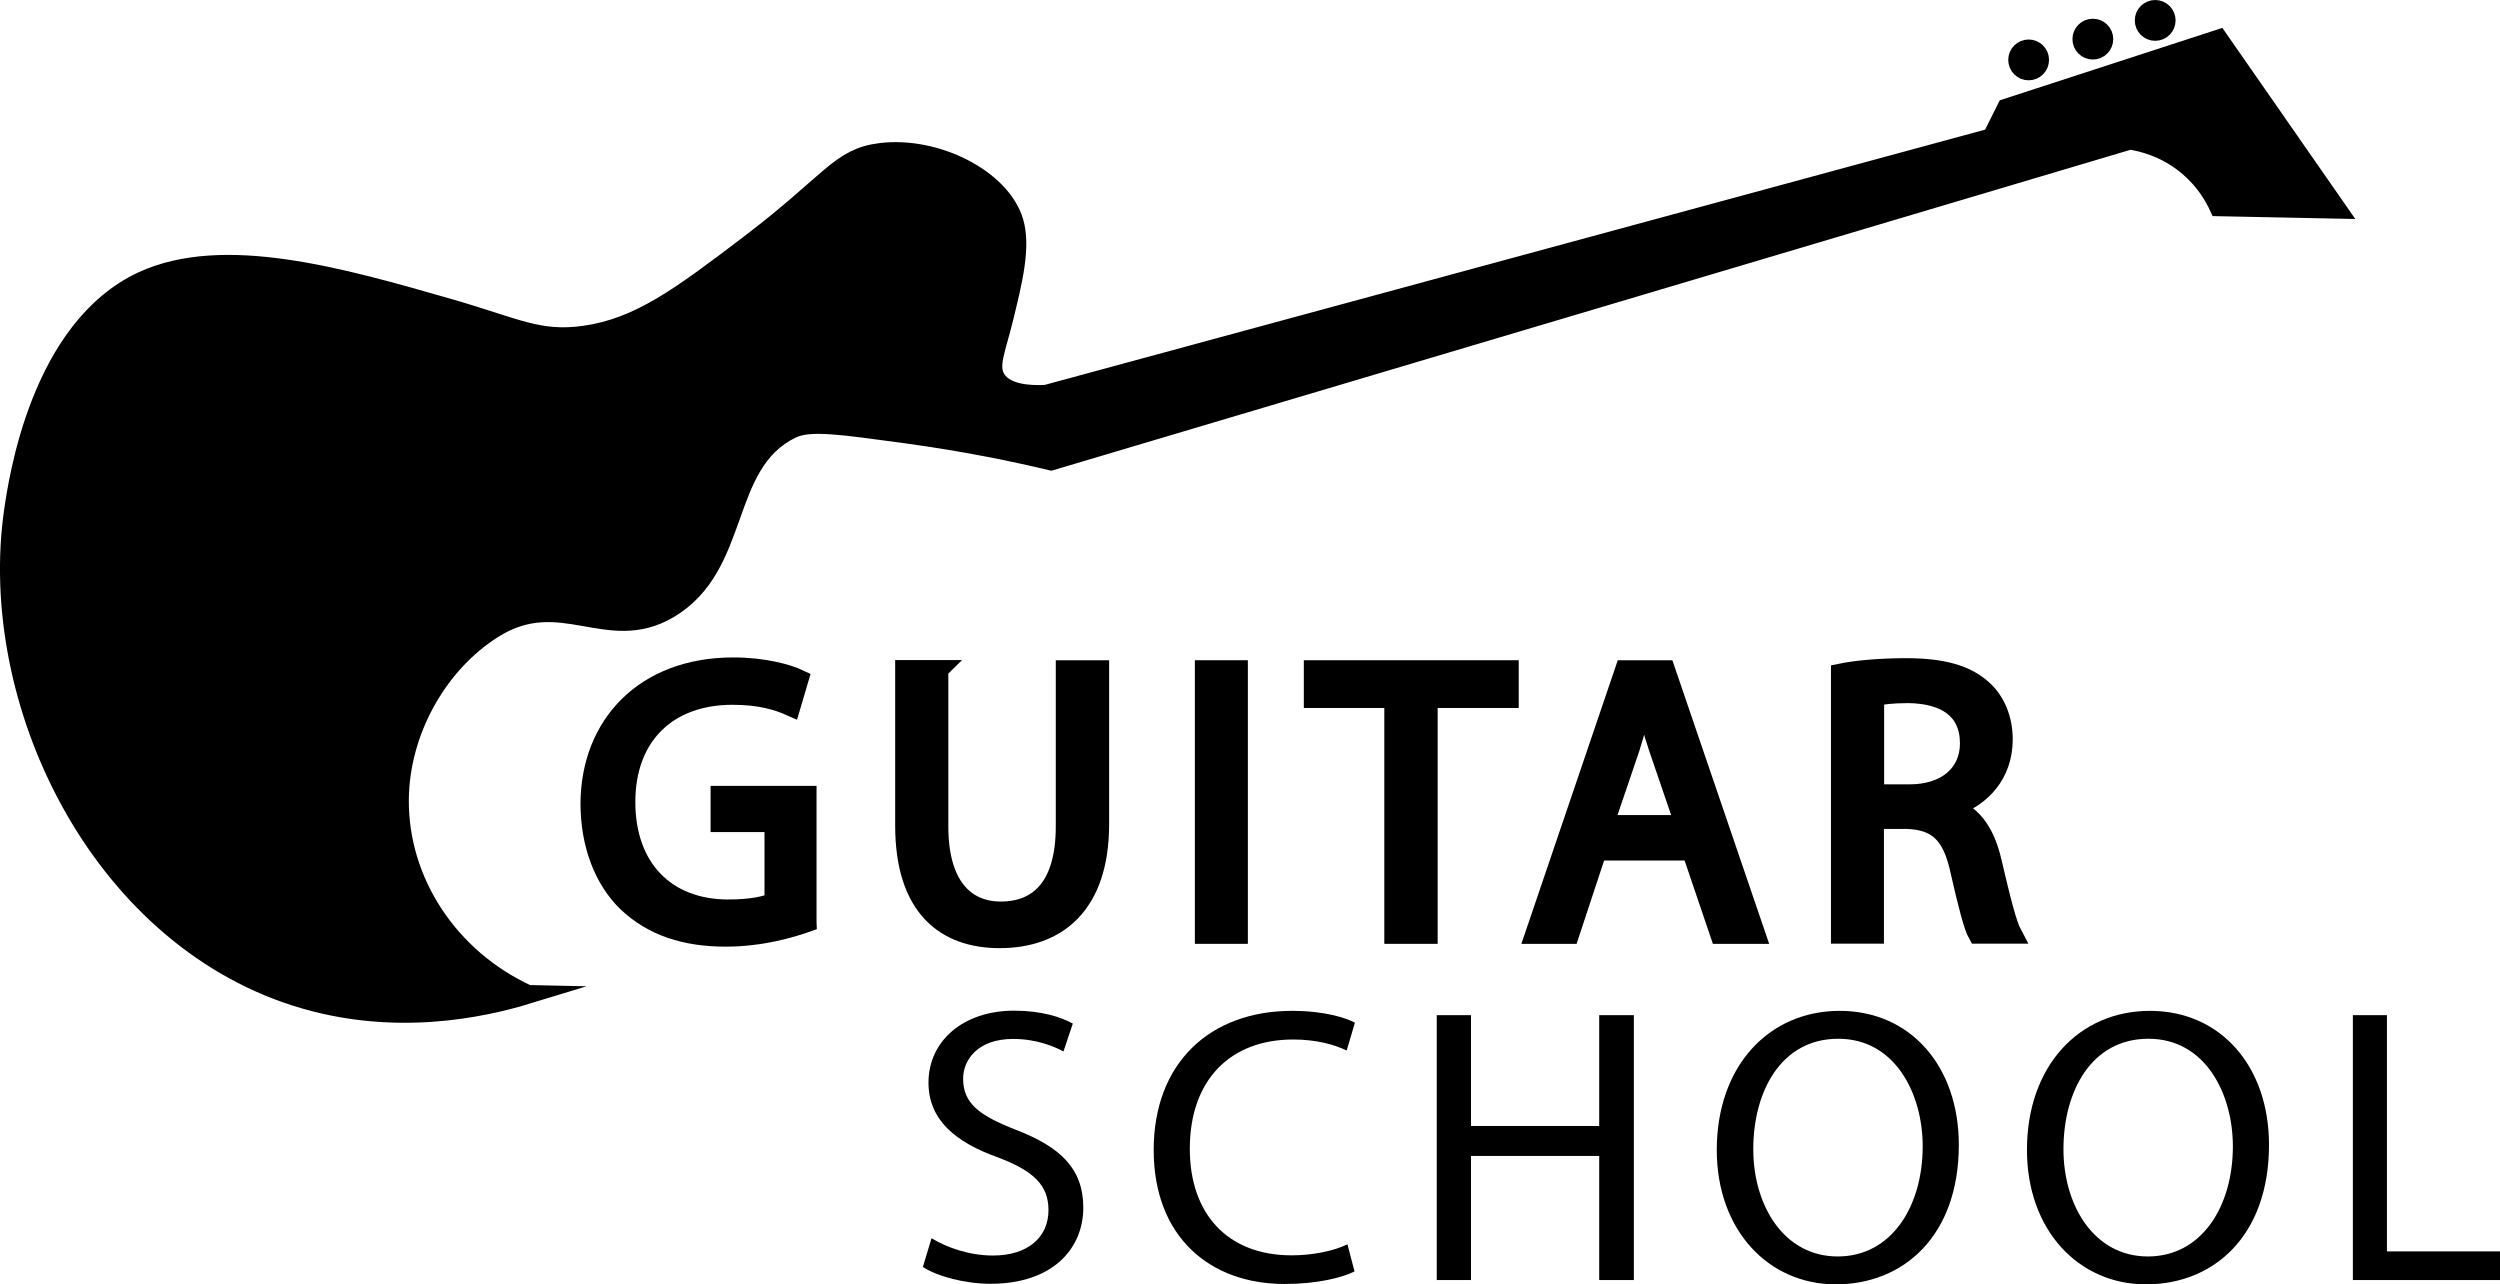 <?xml version="1.0" encoding="UTF-8"?>
<svg id="_Слой_2" data-name="Слой 2" xmlns="http://www.w3.org/2000/svg" viewBox="0 0 133.55 68.61">
  <defs>
    <style>
      .cls-1 {
        stroke: #000;
        stroke-miterlimit: 10;
      }
    </style>
  </defs>
  <g id="_Слой_2-2" data-name="Слой 2">
    <g>
      <g>
        <path class="cls-1" d="m28.2,53.12c-4.2-1.93-6.9-6.02-6.86-10.42.03-3.58,2.01-7.21,5.01-9.1,3.59-2.27,6.09.86,9.36-1.05,3.96-2.32,2.75-7.78,6.59-9.63.98-.47,2.71-.19,6.07.26,3.31.45,5.98,1.02,7.78,1.45,19.21-5.71,38.42-11.43,57.63-17.14.59.09,1.93.38,3.16,1.45.88.76,1.34,1.59,1.58,2.11,2.11.04,4.22.09,6.33.13-2.11-3.03-4.22-6.07-6.33-9.1l-11.34,3.69-.79,1.58c-16.84,4.57-33.67,9.14-50.51,13.71-.97.05-2.15-.05-2.64-.79-.46-.7-.03-1.54.4-3.3.46-1.9.94-3.77.53-5.14-.7-2.31-4.18-4.05-7.12-3.69-2.21.27-2.6,1.54-6.99,4.88-3.72,2.83-5.92,4.47-8.84,4.88-2.46.35-3.69-.43-7.29-1.46-5.72-1.64-11.98-3.44-16.32-1.44C2.13,17.55.96,25.64.72,27.27c-1.47,10.16,4.5,22.61,15.09,25.98,5.24,1.67,10.01.6,12.4-.13Z"/>
        <circle class="cls-1" cx="108.37" cy="3.2" r=".59"/>
        <circle class="cls-1" cx="111.8" cy="2.09" r=".59"/>
        <circle class="cls-1" cx="115.13" cy="1.09" r=".59"/>
      </g>
      <g>
        <g>
          <path class="cls-1" d="m43.12,49.29c-.82.29-2.44.78-4.35.78-2.14,0-3.91-.55-5.29-1.87-1.22-1.18-1.97-3.07-1.97-5.27.02-4.22,2.92-7.31,7.66-7.31,1.64,0,2.92.36,3.53.65l-.44,1.49c-.76-.34-1.7-.61-3.13-.61-3.44,0-5.69,2.14-5.69,5.69s2.16,5.71,5.46,5.71c1.2,0,2.02-.17,2.44-.38v-4.22h-2.88v-1.47h4.66v6.8Z"/>
          <path class="cls-1" d="m50.16,35.77v8.38c0,3.17,1.41,4.51,3.3,4.51,2.1,0,3.44-1.39,3.44-4.51v-8.38h1.85v8.25c0,4.35-2.29,6.13-5.35,6.13-2.9,0-5.08-1.66-5.08-6.05v-8.34h1.85Z"/>
          <path class="cls-1" d="m66.16,35.77v14.15h-1.83v-14.15h1.83Z"/>
          <path class="cls-1" d="m74.45,37.32h-4.3v-1.55h10.48v1.55h-4.33v12.6h-1.85v-12.6Z"/>
          <path class="cls-1" d="m85.33,45.47l-1.47,4.45h-1.89l4.81-14.15h2.2l4.83,14.15h-1.95l-1.51-4.45h-5.02Zm4.64-1.43l-1.39-4.07c-.31-.92-.53-1.76-.73-2.58h-.04c-.21.84-.44,1.7-.71,2.56l-1.39,4.09h4.26Z"/>
          <path class="cls-1" d="m98.31,35.95c.92-.19,2.25-.29,3.51-.29,1.95,0,3.21.36,4.09,1.15.71.63,1.11,1.6,1.11,2.69,0,1.87-1.18,3.11-2.67,3.61v.06c1.09.38,1.74,1.39,2.08,2.86.46,1.97.8,3.34,1.09,3.88h-1.89c-.23-.4-.54-1.62-.94-3.38-.42-1.95-1.18-2.69-2.83-2.75h-1.72v6.13h-1.83v-13.96Zm1.83,6.45h1.87c1.95,0,3.19-1.07,3.19-2.69,0-1.83-1.32-2.62-3.25-2.65-.88,0-1.51.08-1.8.17v5.17Z"/>
        </g>
        <g>
          <path d="m49.77,66.15c.82.5,2.02.92,3.28.92,1.87,0,2.96-.99,2.96-2.42,0-1.32-.76-2.08-2.67-2.81-2.31-.82-3.74-2.02-3.74-4.01,0-2.2,1.83-3.84,4.58-3.84,1.45,0,2.5.34,3.13.69l-.5,1.49c-.46-.25-1.41-.67-2.69-.67-1.93,0-2.67,1.16-2.67,2.12,0,1.32.86,1.97,2.81,2.73,2.39.92,3.61,2.08,3.61,4.16,0,2.18-1.62,4.07-4.96,4.07-1.36,0-2.86-.4-3.61-.9l.46-1.53Z"/>
          <path d="m72.36,67.92c-.67.34-2.02.67-3.74.67-3.99,0-6.99-2.52-6.99-7.16s3-7.43,7.39-7.43c1.76,0,2.88.38,3.36.63l-.44,1.49c-.69-.34-1.68-.59-2.86-.59-3.32,0-5.52,2.12-5.52,5.84,0,3.46,2,5.69,5.44,5.69,1.11,0,2.25-.23,2.98-.59l.38,1.45Z"/>
          <path d="m78.58,54.23v5.92h6.85v-5.92h1.85v14.15h-1.85v-6.63h-6.85v6.63h-1.83v-14.15h1.83Z"/>
          <path d="m104.64,61.16c0,4.87-2.96,7.45-6.57,7.45s-6.36-2.9-6.36-7.18c0-4.49,2.79-7.43,6.57-7.43s6.36,2.96,6.36,7.16Zm-10.98.23c0,3.02,1.64,5.73,4.51,5.73s4.54-2.67,4.54-5.88c0-2.81-1.47-5.75-4.51-5.75s-4.54,2.79-4.54,5.9Z"/>
          <path d="m121.21,61.16c0,4.87-2.96,7.45-6.57,7.45s-6.36-2.9-6.36-7.18c0-4.49,2.79-7.43,6.57-7.43s6.36,2.96,6.36,7.16Zm-10.98.23c0,3.02,1.64,5.73,4.51,5.73s4.54-2.67,4.54-5.88c0-2.81-1.47-5.75-4.51-5.75s-4.54,2.79-4.54,5.9Z"/>
          <path d="m125.68,54.23h1.83v12.62h6.05v1.53h-7.87v-14.15Z"/>
        </g>
      </g>
    </g>
  </g>
</svg>